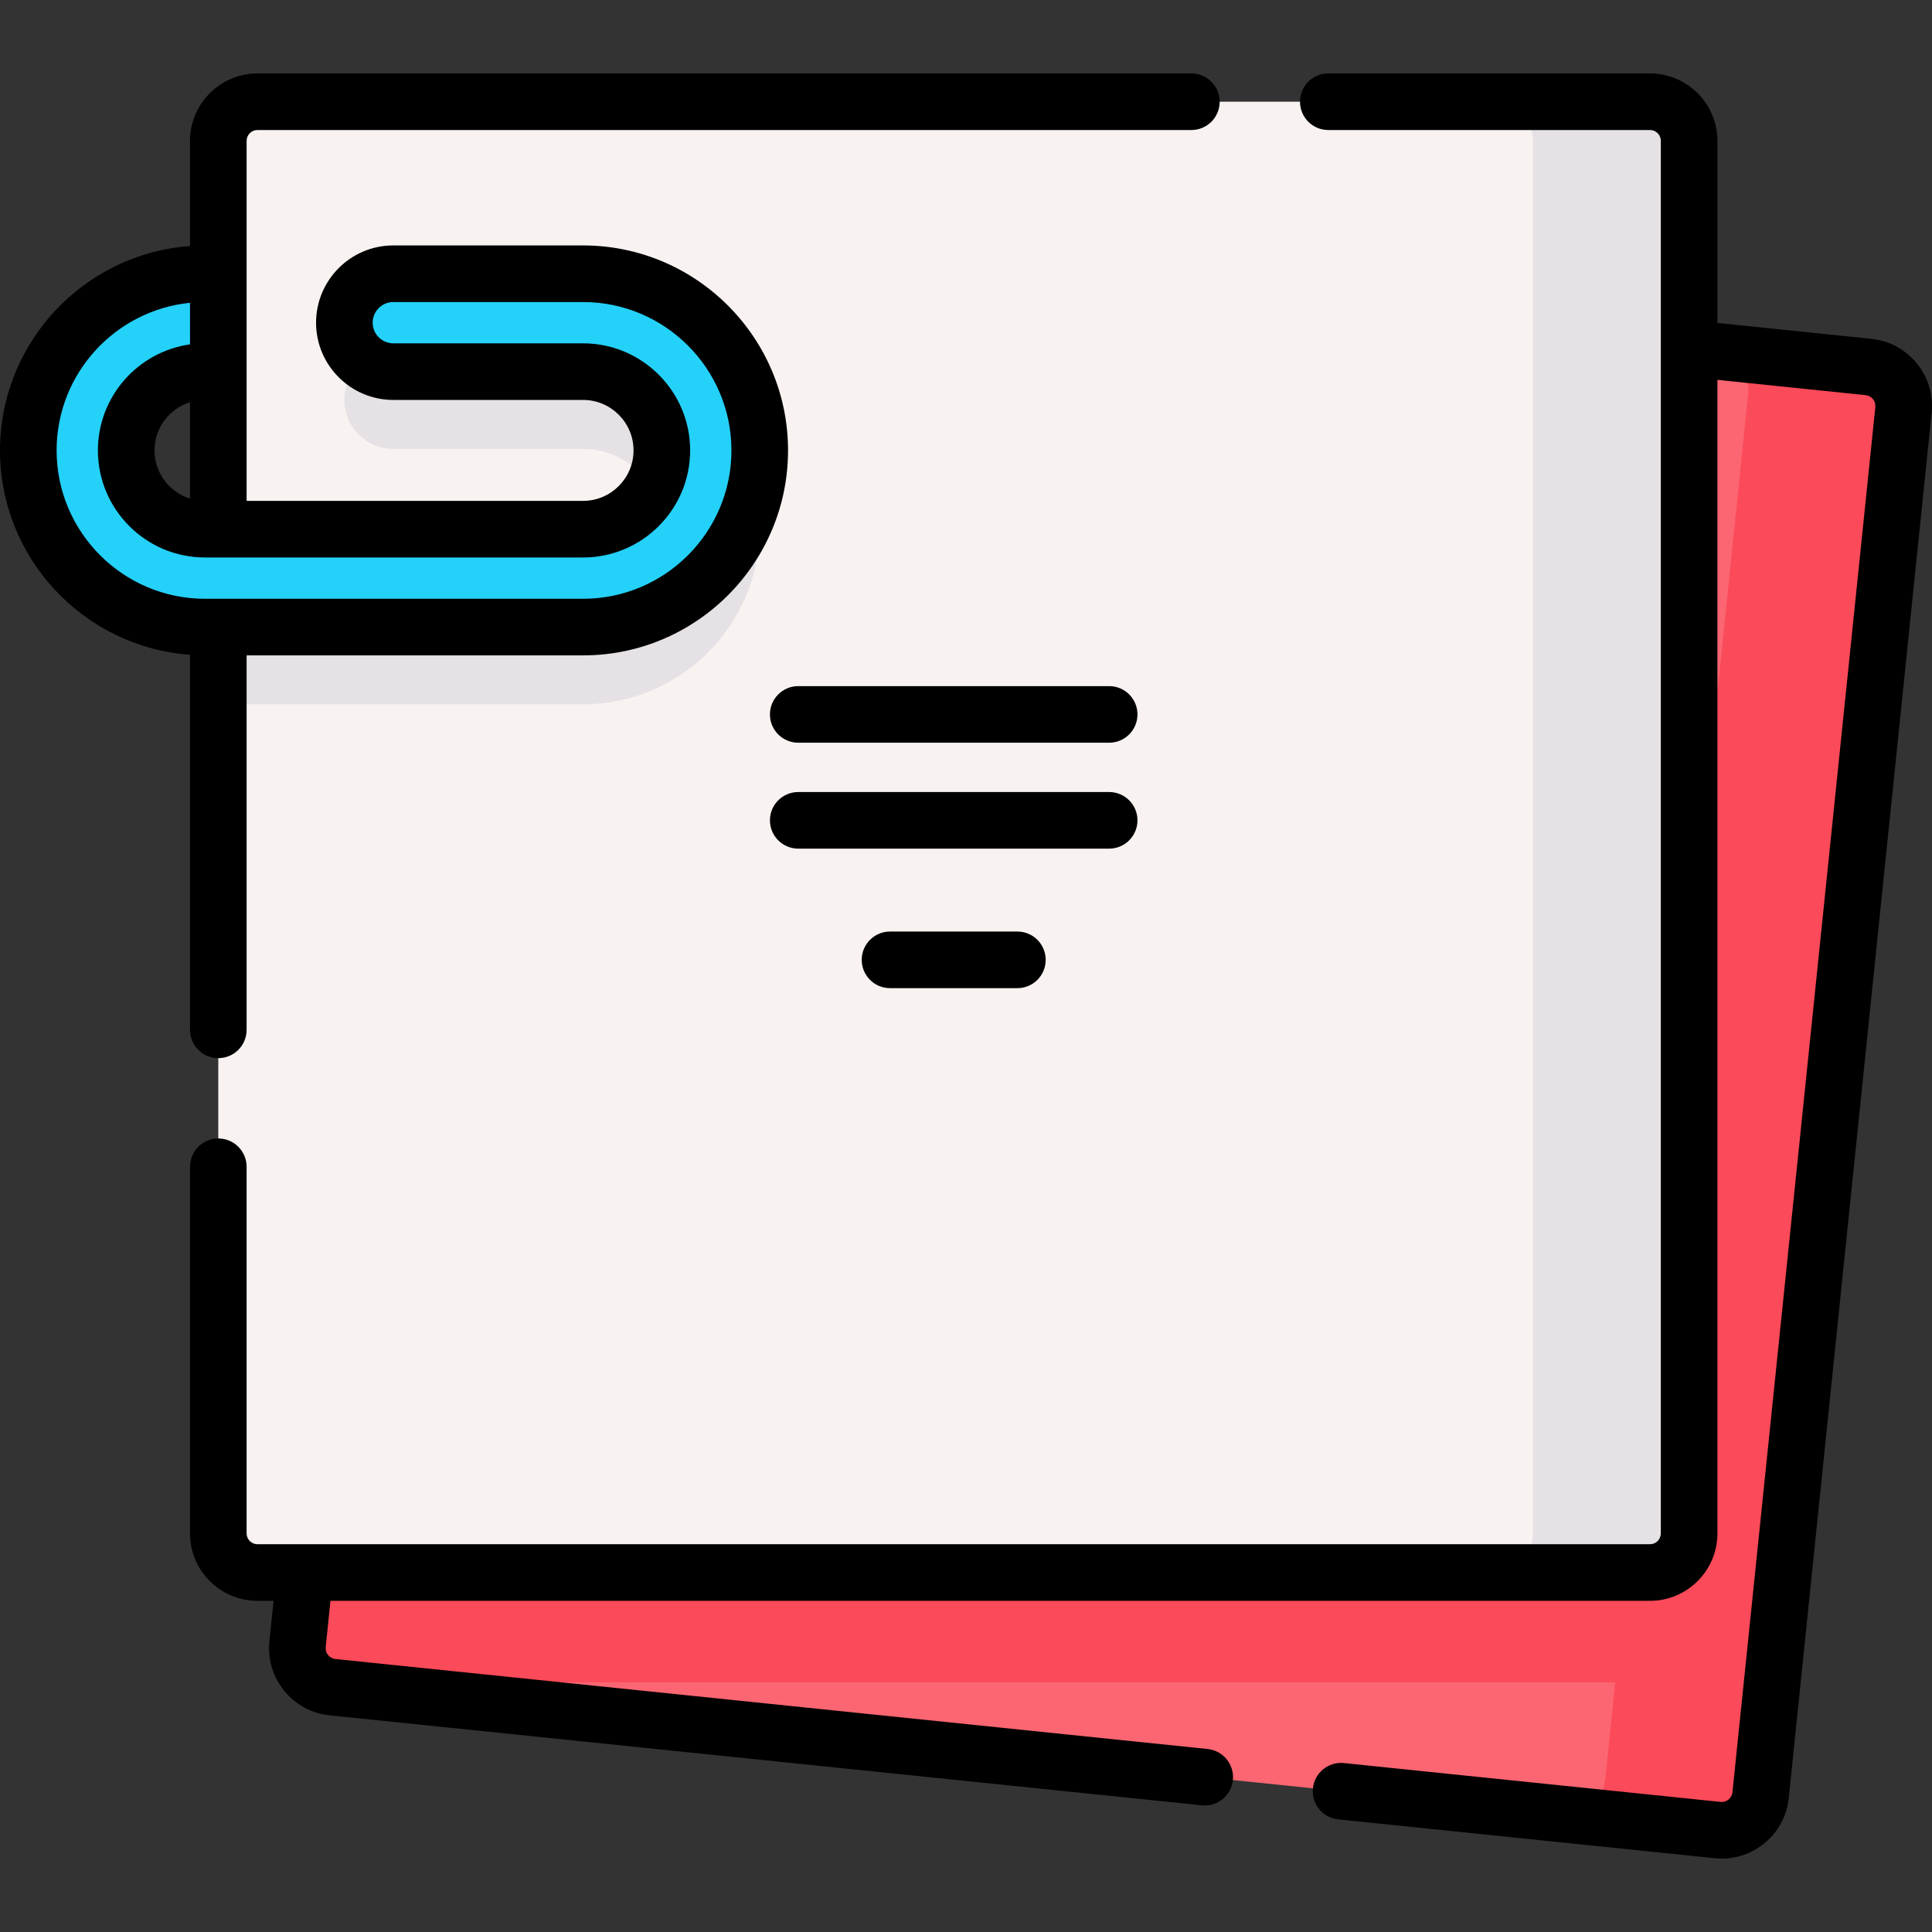 <svg id="Capa_1" enable-background="new 0 0 512 512" height="512" viewBox="0 0 512 512" width="512" xmlns="http://www.w3.org/2000/svg"><rect x="0" y="0" width="512" height="512" fill="#333333" stroke="none"/><g><g><g><path d="m455.191 484.986-367.08-37.866c-5.701-.588-9.846-5.687-9.258-11.388l37.866-367.079c.588-5.701 5.687-9.846 11.388-9.258l367.079 37.866c5.701.588 9.846 5.687 9.258 11.388l-37.866 367.079c-.588 5.701-5.686 9.846-11.387 9.258z" fill="#fb6672"/><g fill="#fb4a59"><path d="m447.64 92.353v343.077c0 5.729-4.649 10.378-10.378 10.378h-353.226c-3.466-1.972-5.614-5.863-5.179-10.077l37.858-367.081c.592-5.697 5.687-9.848 11.395-9.257z"/><path d="m504.448 108.644-37.867 367.084c-.588 5.698-5.69 9.846-11.388 9.258l-41.157-4.246c5.698.588 10.8-3.56 11.388-9.258l37.867-367.084c.588-5.698-3.56-10.8-9.258-11.388l41.157 4.246c5.698.588 9.846 5.69 9.258 11.388z"/></g></g><g><path d="m447.633 37.336v369.022c0 5.74-4.64 10.38-10.37 10.38h-369.033c-5.73 0-10.38-4.64-10.38-10.38v-369.022c0-5.73 4.65-10.38 10.38-10.38h369.032c5.731 0 10.371 4.65 10.371 10.38z" fill="#f8f3f1"/><g><path d="m201.341 139.826c0 25.82-21.01 46.82-46.82 46.82h-96.671v-25.94h96.671c11.51 0 20.87-9.37 20.87-20.88s-9.36-20.87-20.87-20.87h-50.29c-7.16 0-12.97-5.81-12.97-12.97 0-7.17 5.81-12.98 12.97-12.98h50.29c25.81 0 46.82 21.01 46.82 46.82z" fill="#e5e1e5"/></g><path d="m447.64 37.33v369.032c0 5.729-4.649 10.378-10.378 10.378h-41.376c5.728 0 10.378-4.649 10.378-10.378v-369.032c0-5.729-4.649-10.378-10.378-10.378h41.376c5.729.001 10.378 4.65 10.378 10.378z" fill="#e5e1e5"/></g><g><path d="m57.855 98.487h-3.536c-11.51 0-20.875 9.364-20.875 20.875 0 11.51 9.364 20.875 20.875 20.875h100.2c11.511 0 20.875-9.364 20.875-20.875s-9.364-20.875-20.875-20.875h-50.289c-7.165 0-12.972-5.808-12.972-12.972s5.808-12.972 12.972-12.972h50.289c25.816 0 46.819 21.003 46.819 46.819s-21.003 46.819-46.819 46.819h-100.2c-25.816 0-46.819-21.003-46.819-46.819s21.003-46.819 46.819-46.819h3.536z" fill="#24d1f8"/></g></g><g><path d="m495.956 89.8-40.819-4.21v-48.255c0-9.857-8.02-17.878-17.878-17.878h-85.244c-4.143 0-7.5 3.358-7.5 7.5s3.357 7.5 7.5 7.5h85.244c1.587 0 2.878 1.291 2.878 2.877v369.027c0 1.586-1.291 2.877-2.878 2.877h-369.027c-1.586 0-2.877-1.291-2.877-2.877v-97.154c0-4.142-3.358-7.5-7.5-7.5s-7.5 3.358-7.5 7.5v97.154c0 9.858 8.02 17.878 17.878 17.878h4.266l-1.106 10.723c-1.011 9.805 6.144 18.606 15.949 19.618l231.156 23.845c.262.027.521.04.778.04 3.796 0 7.054-2.873 7.451-6.731.426-4.12-2.57-7.805-6.69-8.23l-231.156-23.845c-1.579-.163-2.73-1.58-2.568-3.158l1.265-12.262h349.682c9.858 0 17.878-8.02 17.878-17.878v-305.691l39.28 4.052c1.578.163 2.73 1.58 2.567 3.158l-37.866 367.079c-.106 1.032-.702 1.657-1.048 1.938-.345.281-1.073.735-2.11.629l-99.793-10.294c-4.134-.422-7.806 2.571-8.23 6.691-.426 4.12 2.57 7.805 6.69 8.23l99.793 10.294c.625.064 1.248.096 1.868.096 4.091 0 8.026-1.392 11.244-4.007 3.705-3.013 6.016-7.288 6.505-12.038l37.866-367.079c1.012-9.806-6.142-18.607-15.948-19.619z"/><path d="m50.355 272.918c0 4.142 3.358 7.5 7.5 7.5s7.5-3.358 7.5-7.5v-99.237h89.164c29.952 0 54.319-24.367 54.319-54.319s-24.367-54.32-54.319-54.32h-50.289c-11.289 0-20.472 9.184-20.472 20.472s9.184 20.472 20.472 20.472h50.289c7.375 0 13.375 6 13.375 13.375s-6 13.374-13.375 13.374h-89.164v-34.248-25.944-35.208c0-1.586 1.291-2.877 2.877-2.877h247.494c4.143 0 7.5-3.358 7.5-7.5s-3.357-7.5-7.5-7.5h-247.494c-9.857 0-17.878 8.02-17.878 17.878v27.868c-28.105 2.038-50.354 25.541-50.354 54.158s22.249 52.119 50.355 54.158zm-9.41-153.556c0-5.995 3.965-11.082 9.41-12.775v25.549c-5.445-1.693-9.41-6.779-9.41-12.774zm-25.945 0c0-20.343 15.529-37.127 35.355-39.121v11.022c-13.776 1.934-24.41 13.798-24.41 28.099 0 15.646 12.729 28.374 28.374 28.374h100.2c15.646 0 28.375-12.729 28.375-28.374 0-15.646-12.729-28.375-28.375-28.375h-50.289c-3.018 0-5.472-2.455-5.472-5.472 0-3.018 2.455-5.472 5.472-5.472h50.289c21.681 0 39.319 17.639 39.319 39.32 0 21.68-17.638 39.319-39.319 39.319h-100.2c-21.681-.001-39.319-17.639-39.319-39.32z"/><path d="m235.864 246.869c-4.142 0-7.5 3.358-7.5 7.5s3.358 7.5 7.5 7.5h33.755c4.143 0 7.5-3.358 7.5-7.5s-3.357-7.5-7.5-7.5z"/><path d="m301.44 217.397c0-4.142-3.357-7.5-7.5-7.5h-82.398c-4.142 0-7.5 3.358-7.5 7.5s3.358 7.5 7.5 7.5h82.398c4.143 0 7.5-3.358 7.5-7.5z"/><path d="m293.94 181.829h-82.398c-4.142 0-7.5 3.358-7.5 7.5s3.358 7.5 7.5 7.5h82.398c4.143 0 7.5-3.358 7.5-7.5s-3.357-7.5-7.5-7.5z"/></g></g></svg>